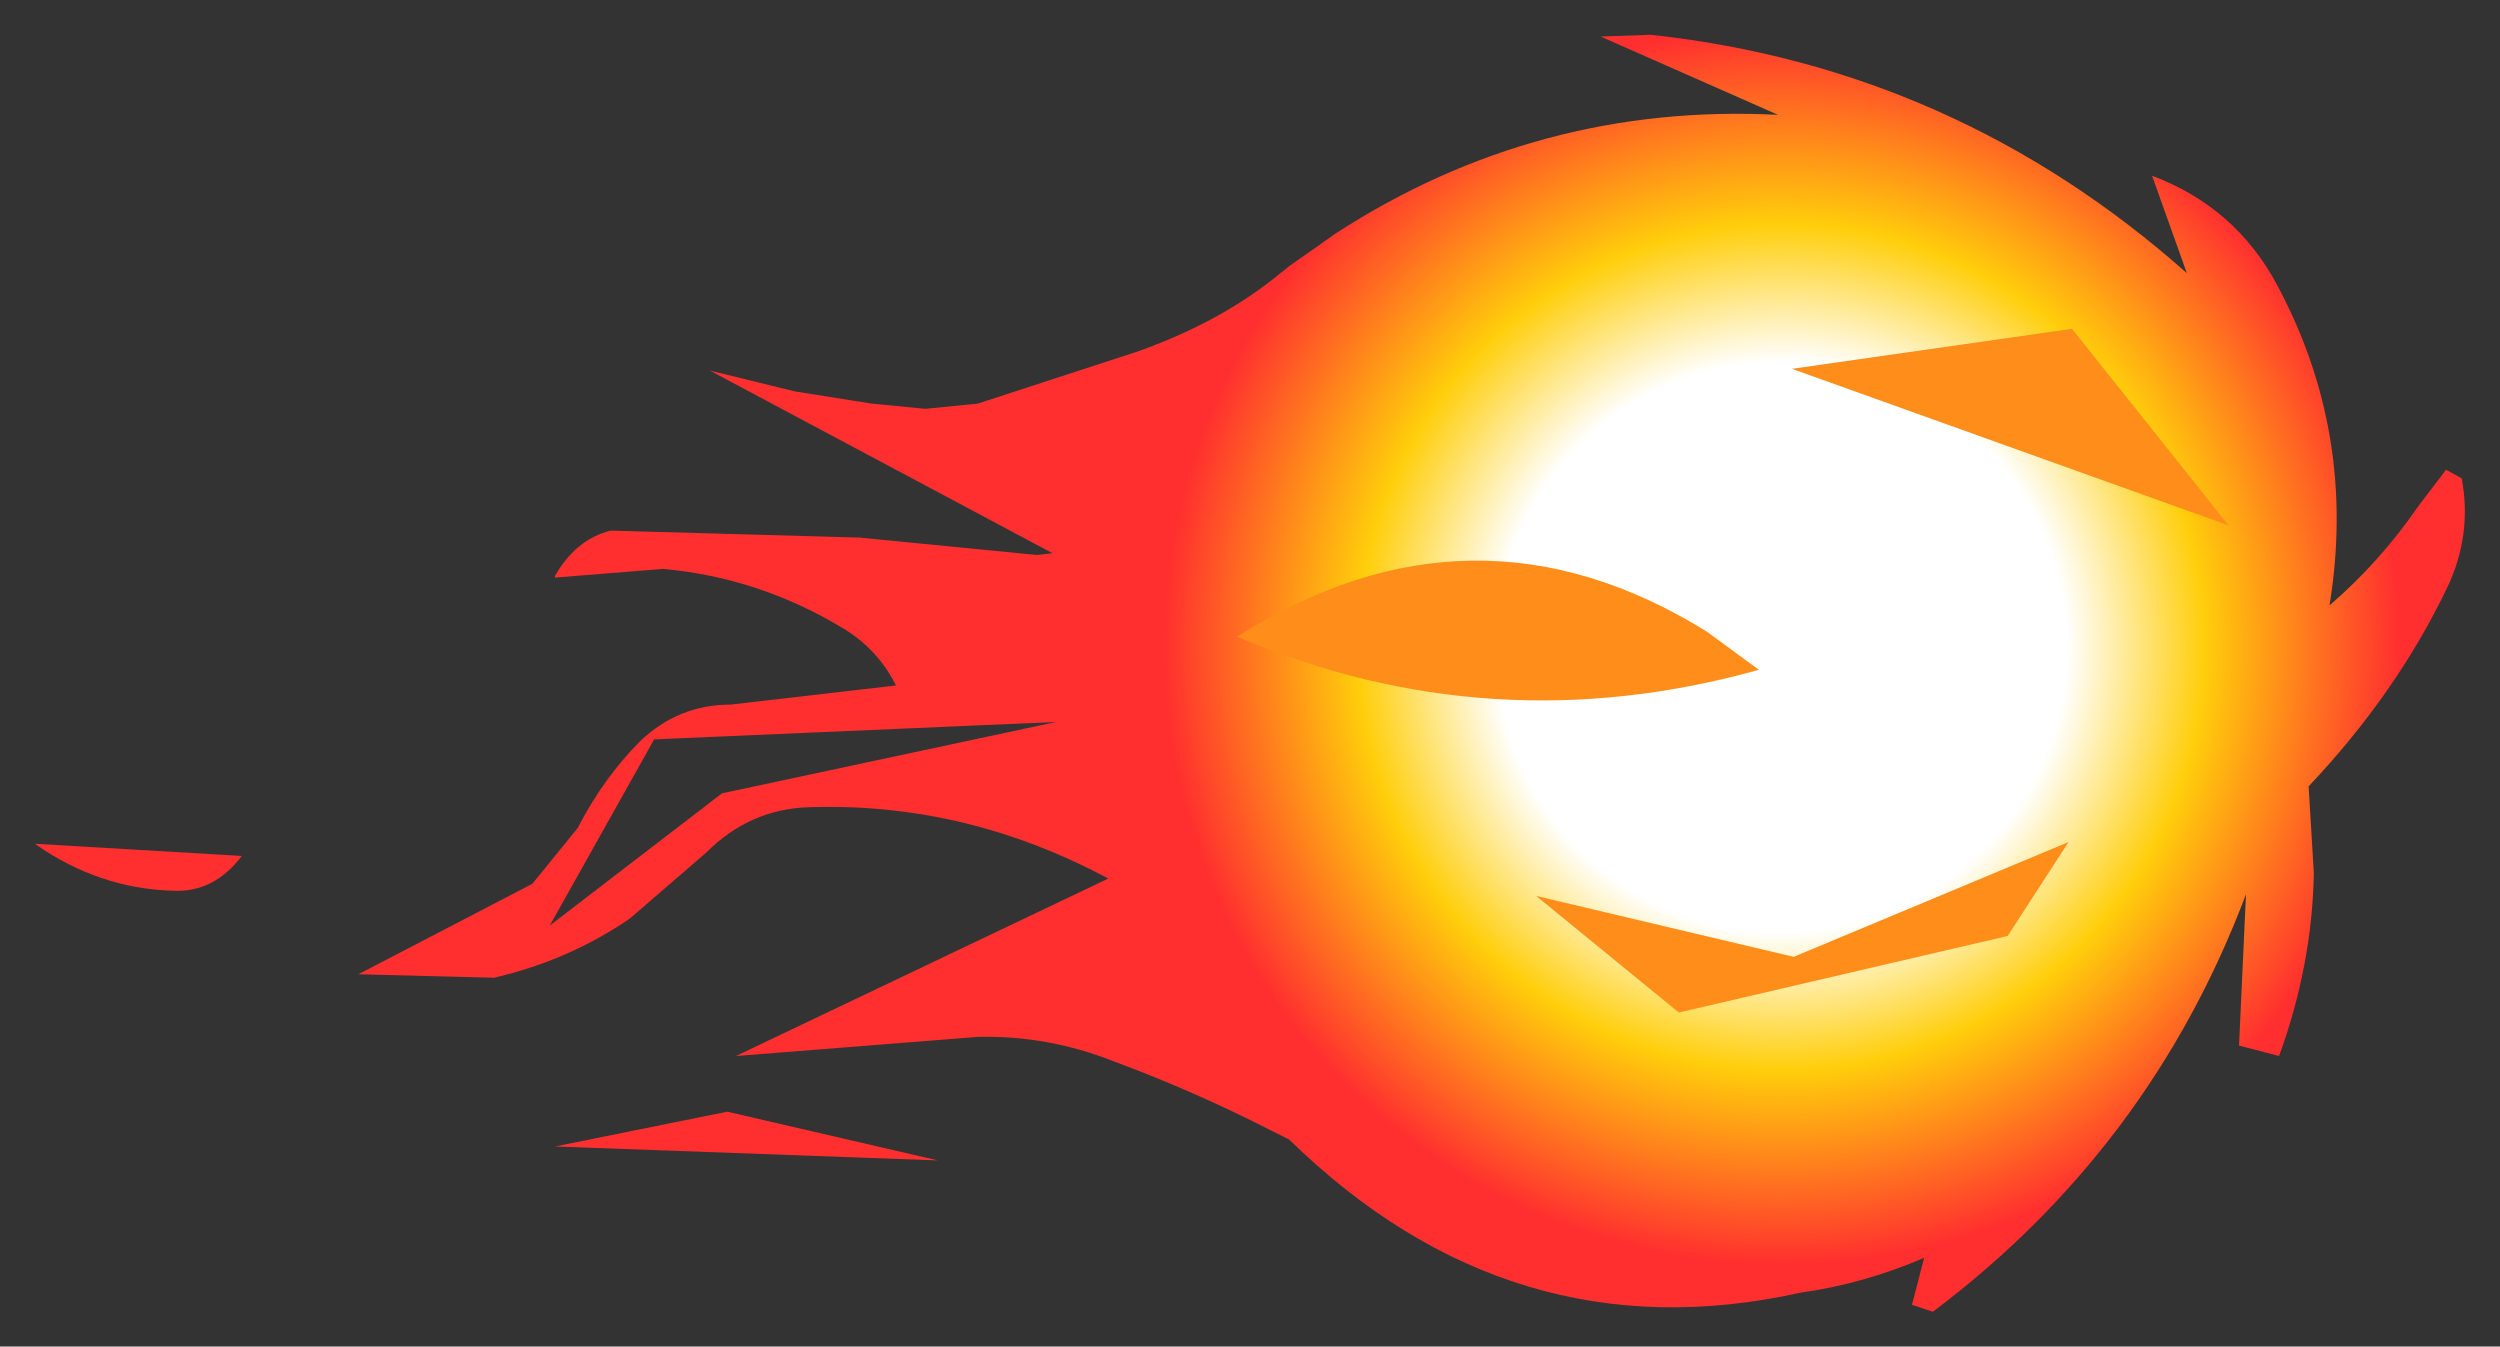 <?xml version="1.0" encoding="UTF-8" standalone="no"?>
<svg xmlns:xlink="http://www.w3.org/1999/xlink" height="38.7px" width="71.85px" xmlns="http://www.w3.org/2000/svg">
  <rect width="100%" height="100%" fill="#333333" stroke="none"/>
  <g transform="matrix(1.0, 0.0, 0.0, 1.0, 49.75, 19.55)">
    <path d="M-44.75 6.05 Q-46.9 6.0 -48.75 4.7 L-42.8 5.05 Q-43.6 6.1 -44.75 6.05" fill="url(#gradient0)" fill-rule="evenodd" stroke="none"/>
    <path d="M-22.8 13.8 L-33.8 13.4 -28.85 12.4 -22.8 13.8" fill="url(#gradient1)" fill-rule="evenodd" stroke="none"/>
    <path d="M13.1 -11.7 L12.1 -14.5 Q14.5 -13.6 15.7 -11.35 18.0 -7.05 17.2 -2.15 18.65 -3.4 19.75 -5.0 L20.55 -6.05 21.0 -5.8 Q21.3 -4.2 20.6 -2.7 19.15 0.35 16.6 3.05 L16.75 5.55 Q16.7 8.2 15.75 10.8 L14.6 10.5 14.8 6.15 Q12.05 13.45 5.8 18.15 L5.2 17.95 5.55 16.6 Q3.8 17.35 2.0 17.6 -6.3 19.45 -12.7 13.2 L-13.2 12.95 Q-15.45 11.8 -17.75 10.95 -19.65 10.2 -21.65 10.25 L-28.6 10.8 -17.9 5.7 Q-22.0 3.5 -26.5 3.65 -28.2 3.7 -29.45 4.95 L-31.65 6.85 Q-33.4 8.05 -35.55 8.55 L-39.45 8.45 -34.45 5.85 -33.15 4.25 Q-32.4 2.8 -31.35 1.75 -30.25 0.7 -28.75 0.7 L-24.0 0.15 Q-24.5 -0.85 -25.45 -1.45 -27.9 -2.95 -30.7 -3.2 L-33.8 -2.95 -33.8 -3.0 Q-33.2 -4.05 -32.2 -4.3 L-25.05 -4.1 -19.95 -3.6 -19.5 -3.65 -29.35 -8.9 -26.9 -8.3 -24.7 -7.95 -23.15 -7.8 -21.65 -7.95 -17.05 -9.45 Q-14.8 -10.25 -13.2 -11.5 L-12.7 -11.9 -11.35 -12.85 Q-5.55 -16.6 1.35 -16.25 L-3.75 -18.5 -2.3 -18.55 Q6.45 -17.6 13.1 -11.7 M-33.95 7.05 L-29.0 3.25 -19.4 1.2 -30.95 1.7 -33.95 7.05" fill="url(#gradient2)" fill-rule="evenodd" stroke="none"/>
    <path d="M9.8 -10.1 L14.3 -4.45 1.75 -8.95 9.8 -10.1 M7.95 7.35 L-1.5 9.55 -5.6 6.2 1.8 7.95 9.7 4.65 7.95 7.35 M-0.7 -1.4 L0.8 -0.3 Q-6.9 1.85 -14.2 -1.25 -7.4 -5.55 -0.7 -1.4" fill="#ff8d19" fill-rule="evenodd" stroke="none"/>
  </g>
  <defs>
    <radialGradient cx="0" cy="0" gradientTransform="matrix(-0.012, 0.026, 0.026, 0.012, 1.45, -0.95)" gradientUnits="userSpaceOnUse" id="gradient0" r="819.2" spreadMethod="pad">
      <stop offset="0.0" stop-color="#ffffff"></stop>
      <stop offset="0.498" stop-color="#ffce0b"></stop>
      <stop offset="1.0" stop-color="#ff2f2f"></stop>
    </radialGradient>
    <radialGradient cx="0" cy="0" gradientTransform="matrix(-0.008, 0.017, 0.017, 0.008, -12.05, 3.4)" gradientUnits="userSpaceOnUse" id="gradient1" r="819.2" spreadMethod="pad">
      <stop offset="0.0" stop-color="#ffffff"></stop>
      <stop offset="0.498" stop-color="#ffce0b"></stop>
      <stop offset="1.0" stop-color="#ff2f2f"></stop>
    </radialGradient>
    <radialGradient cx="0" cy="0" gradientTransform="matrix(-0.012, 0.026, 0.026, 0.012, 1.45, -0.95)" gradientUnits="userSpaceOnUse" id="gradient2" r="819.2" spreadMethod="pad">
      <stop offset="0.349" stop-color="#ffffff"></stop>
      <stop offset="0.518" stop-color="#ffce0b"></stop>
      <stop offset="0.757" stop-color="#ff2f2f"></stop>
    </radialGradient>
  </defs>
</svg>